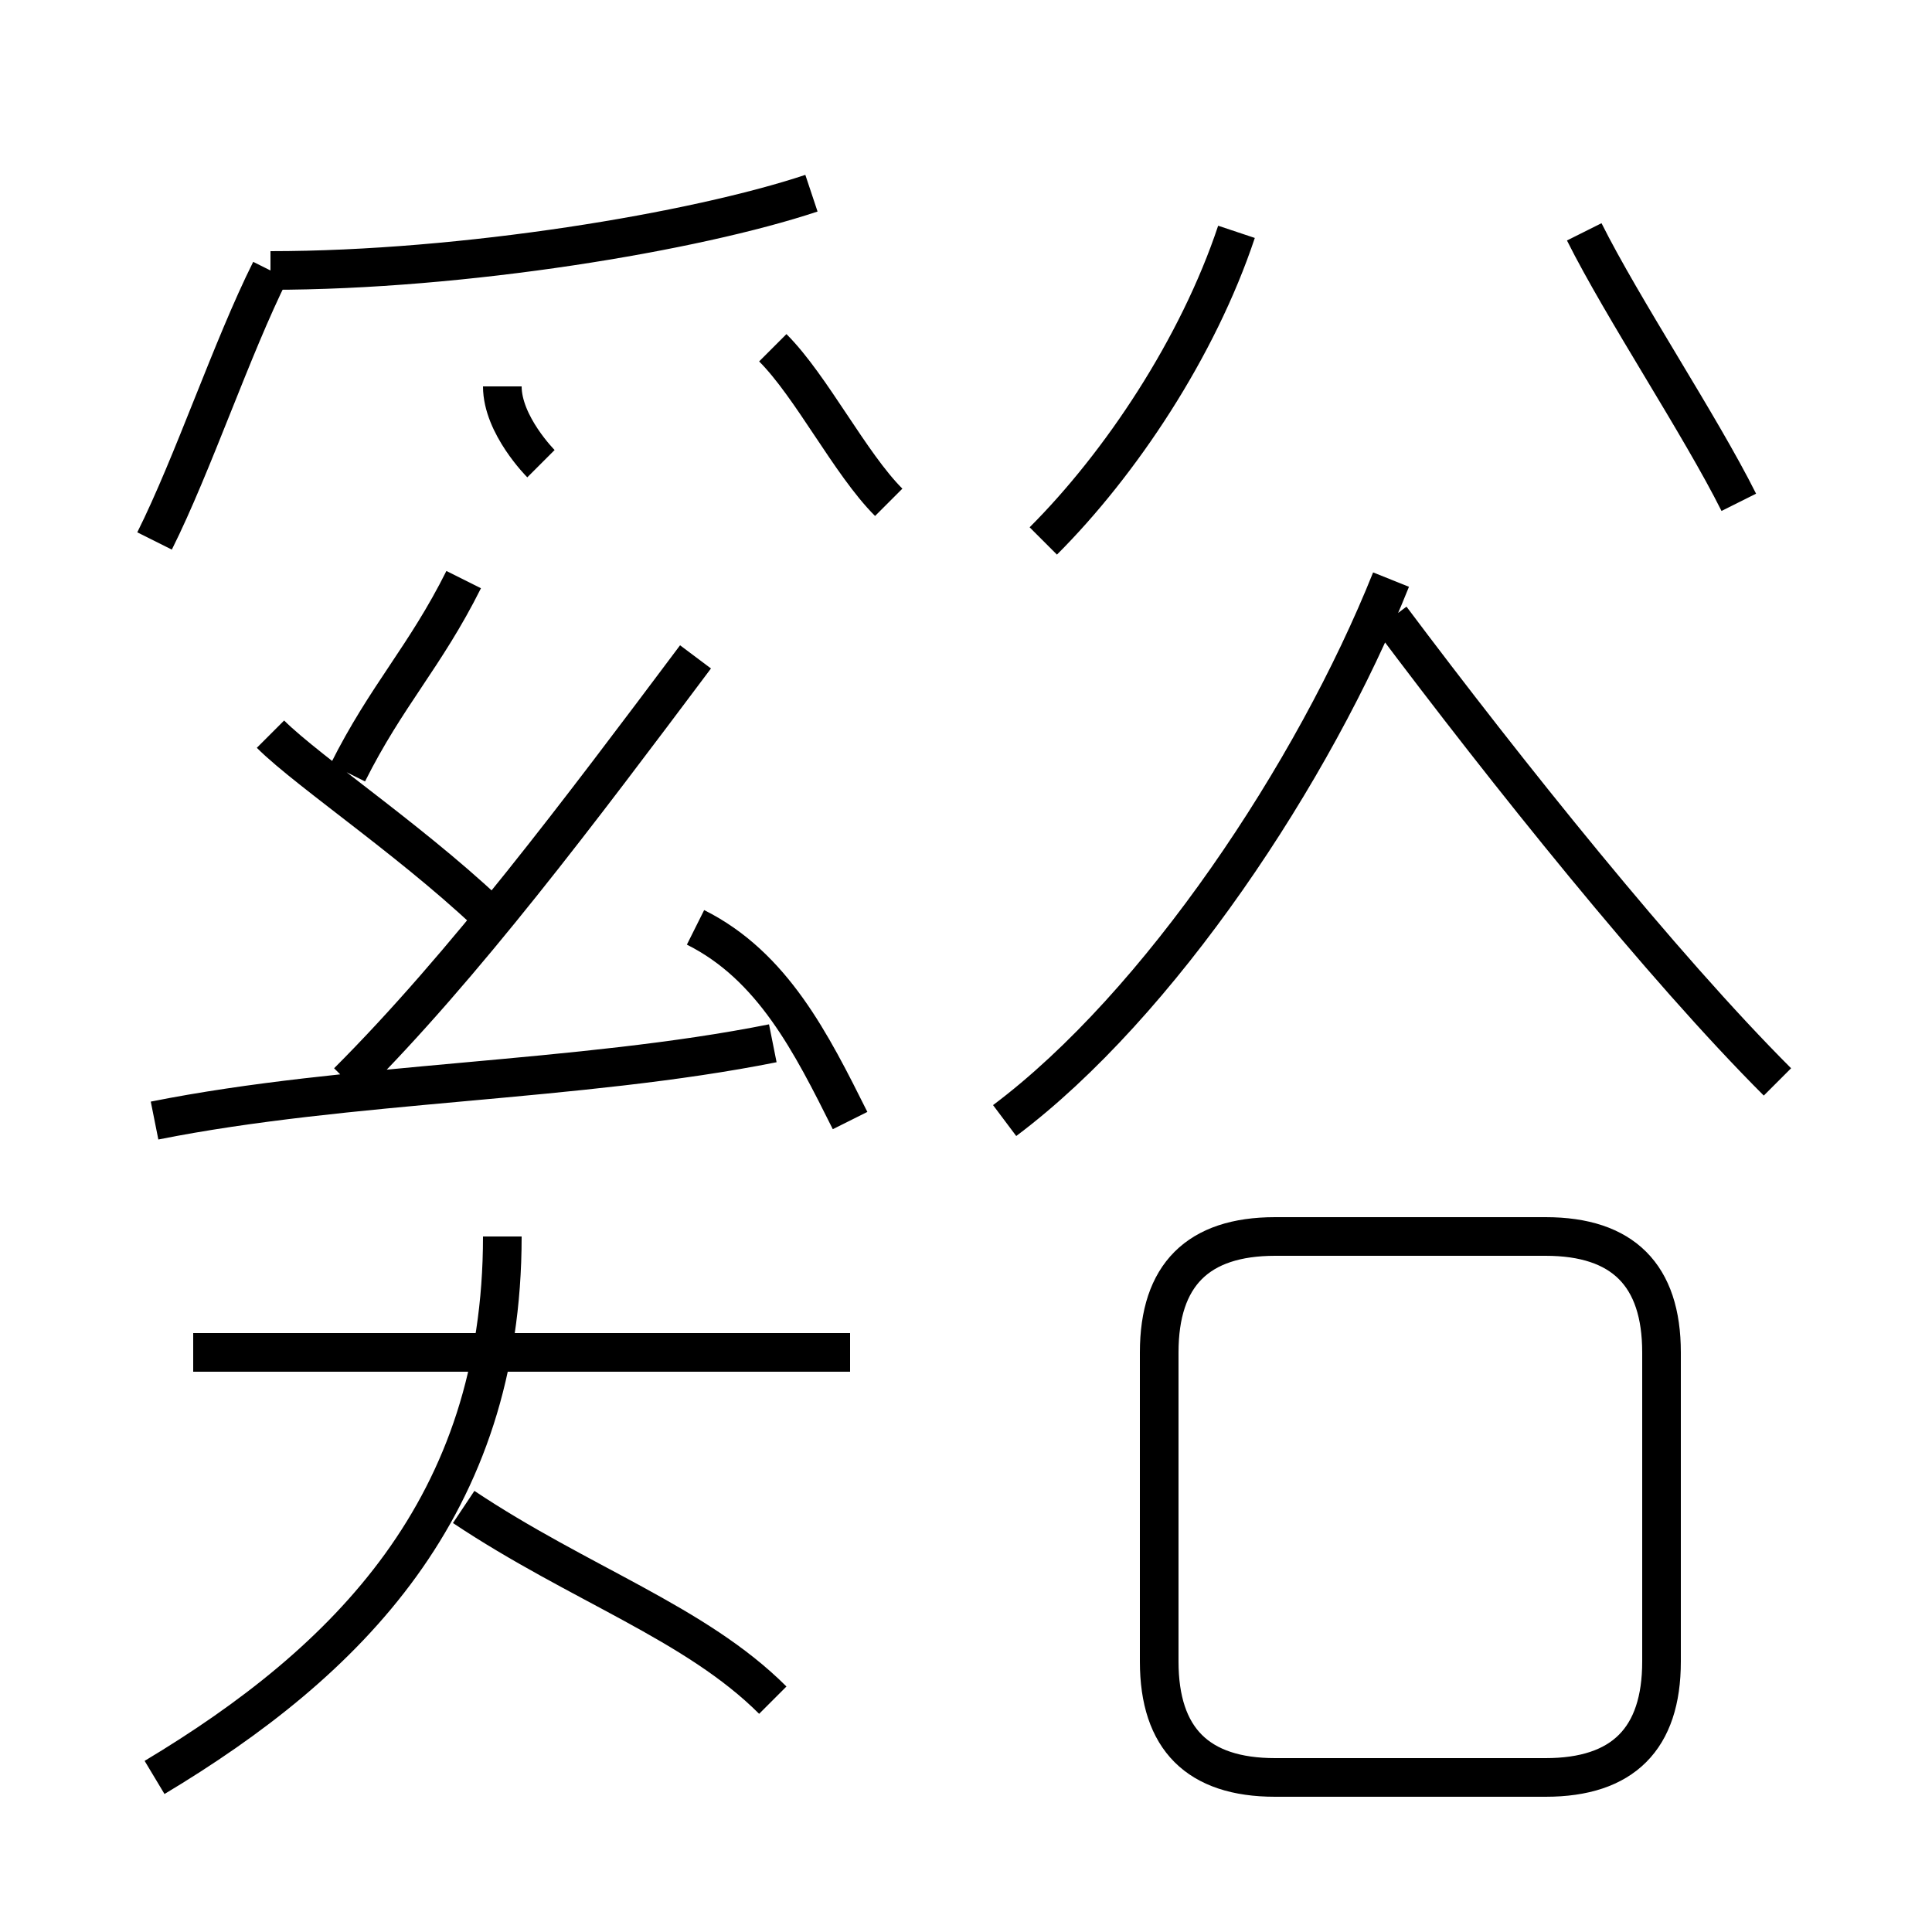 <?xml version='1.0' encoding='utf8'?>
<svg viewBox="0.0 -6.0 50.0 50.0" version="1.1" xmlns="http://www.w3.org/2000/svg">
<rect x="0.0" y="-6.0" width="50.0" height="50.0" fill="#808080" stroke="none"/>
<rect x="-1000" y="-1000" width="2000" height="2000" stroke="white" fill="white"/>
<g style="fill:white;stroke:#000000;  stroke-width:1">
<path d="M 43 -1 L 43 -9 C 43 -11 42 -12 40 -12 L 33 -12 C 31 -12 30 -11 30 -9 L 30 -1 C 30 1 31 2 33 2 L 40 2 C 42 2 43 1 43 -1 Z M 4 2 C 9 -1 13 -5 13 -12 M 20 0 C 18 -2 15 -3 12 -5 M 22 -9 L 5 -9 M 4 -15 C 9 -16 15 -16 20 -17 M 13 -20 C 11 -22 8 -24 7 -25 M 9 -16 C 12 -19 15 -23 18 -27 M 22 -15 C 21 -17 20 -19 18 -20 M 9 -24 C 10 -26 11 -27 12 -29 M 4 -30 C 5 -32 6 -35 7 -37 M 14 -32 C 14 -32 13 -33 13 -34 M 26 -15 C 30 -18 34 -24 36 -29 M 7 -37 C 12 -37 18 -38 21 -39 M 23 -31 C 22 -32 21 -34 20 -35 M 27 -30 C 29 -32 31 -35 32 -38 M 46 -16 C 43 -19 39 -24 36 -28 M 45 -31 C 44 -33 42 -36 41 -38" transform="translate(0.0 38.0)" />
</g>
</svg>